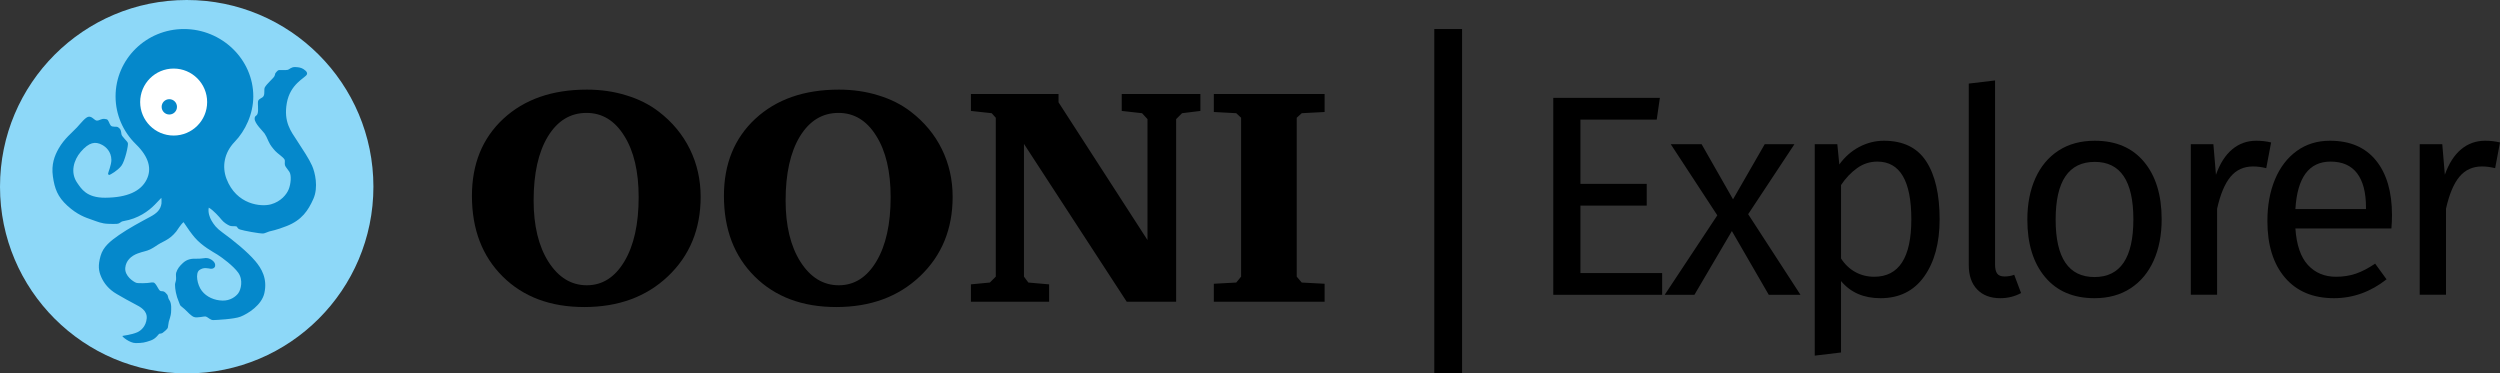 <?xml version="1.0" encoding="utf-8"?>
<!-- Generator: Adobe Illustrator 17.1.0, SVG Export Plug-In . SVG Version: 6.00 Build 0)  -->
<!DOCTYPE svg PUBLIC "-//W3C//DTD SVG 1.1//EN" "http://www.w3.org/Graphics/SVG/1.1/DTD/svg11.dtd">
<svg version="1.1" xmlns="http://www.w3.org/2000/svg" xmlns:xlink="http://www.w3.org/1999/xlink" x="0px" y="0px"
	 viewBox="0 0 1317.719 196.825" enable-background="new 0 0 1317.719 196.825" xml:space="preserve">
<rect x="0" y="0" width="1317.719" height="196.825" fill="#333333" stroke="none"/>
<g id="Layer_1">
</g>
<g id="Logo">
	<g>
		<g>
			<g>
				<g>
					<g>
						<line x1="763.318" y1="15.299" x2="763.318" y2="196.824"/>
					</g>
				</g>
				<g>
					<g>
						<rect x="755.995" y="15.298" width="14.644" height="181.527"/>
					</g>
				</g>
			</g>
			<g>
				<g>
					<path d="M874.897,51.589l-1.657,11.447h-40.216v33.89h34.944v11.447h-34.944v35.547h43.078v11.447h-57.387V51.589H874.897z"/>
				</g>
				<g>
					<path d="M921.437,112.893l27.564,42.475h-16.72l-19.43-33.589l-19.731,33.589h-15.665l27.715-41.873L880.619,75.99h16.268
						l16.568,29.07l16.719-29.07h15.665L921.437,112.893z"/>
				</g>
				<g>
					<path d="M1015.272,85.027c4.719,7.23,7.079,17.423,7.079,30.576c0,12.452-2.711,22.495-8.134,30.125
						c-5.422,7.632-13.104,11.447-23.045,11.447c-8.837,0-15.766-3.013-20.786-9.038v37.656l-13.857,1.657V75.99h11.899
						l1.055,10.694c2.911-4.015,6.425-7.103,10.543-9.263c4.116-2.158,8.436-3.238,12.954-3.238
						C1003.121,74.183,1010.551,77.797,1015.272,85.027z M1007.439,115.604c0-20.282-5.975-30.426-17.924-30.426
						c-3.916,0-7.481,1.156-10.693,3.464c-3.215,2.311-6.025,5.272-8.436,8.887v38.71c2.008,3.114,4.519,5.498,7.531,7.154
						c3.013,1.657,6.326,2.485,9.941,2.485C1000.911,145.878,1007.439,135.787,1007.439,115.604z"/>
				</g>
				<g>
					<path d="M1042.158,152.581c-2.963-3.062-4.443-7.354-4.443-12.878V44.058l13.857-1.657v97c0,2.21,0.377,3.817,1.13,4.82
						c0.753,1.005,2.033,1.506,3.841,1.506c1.906,0,3.615-0.301,5.121-0.904l3.615,9.64c-3.314,1.808-6.98,2.711-10.996,2.711
						C1049.162,157.175,1045.119,155.643,1042.158,152.581z"/>
				</g>
				<g>
					<path d="M1130.122,85.329c6.176,7.432,9.264,17.524,9.264,30.275c0,8.235-1.407,15.491-4.218,21.765
						c-2.813,6.277-6.879,11.146-12.2,14.61c-5.323,3.464-11.649,5.197-18.979,5.197c-11.146,0-19.833-3.714-26.058-11.146
						c-6.228-7.43-9.339-17.521-9.339-30.275c0-8.232,1.405-15.488,4.218-21.765c2.811-6.274,6.877-11.146,12.2-14.61
						c5.321-3.464,11.697-5.196,19.129-5.196C1115.286,74.183,1123.946,77.899,1130.122,85.329z M1083.505,115.754
						c0,20.183,6.827,30.275,20.484,30.275c13.655,0,20.484-10.141,20.484-30.426c0-20.183-6.777-30.275-20.334-30.275
						C1090.382,85.329,1083.505,95.472,1083.505,115.754z"/>
				</g>
				<g>
					<path d="M1197.073,75.086l-2.561,13.556c-2.41-0.603-4.721-0.903-6.929-0.903c-4.921,0-8.887,1.807-11.899,5.422
						c-3.012,3.615-5.373,9.239-7.079,16.87v45.337h-13.857V75.99h11.899l1.355,16.116c2.109-5.923,4.971-10.393,8.586-13.405
						c3.614-3.012,7.832-4.519,12.652-4.519C1192.051,74.183,1194.663,74.484,1197.073,75.086z"/>
				</g>
				<g>
					<path d="M1260.483,120.423h-50.608c0.603,8.736,2.81,15.164,6.627,19.28c3.815,4.119,8.736,6.175,14.761,6.175
						c3.815,0,7.329-0.551,10.544-1.657c3.212-1.104,6.575-2.862,10.092-5.272l6.024,8.284c-8.435,6.627-17.675,9.941-27.714,9.941
						c-11.048,0-19.656-3.615-25.832-10.845c-6.176-7.23-9.264-17.171-9.264-29.823c0-8.232,1.33-15.538,3.992-21.916
						c2.659-6.375,6.477-11.372,11.447-14.987s10.818-5.422,17.547-5.422c10.544,0,18.626,3.464,24.25,10.393
						c5.623,6.928,8.436,16.519,8.436,28.769C1260.785,115.655,1260.683,118.014,1260.483,120.423z M1247.078,109.277
						c0-7.832-1.558-13.805-4.669-17.924c-3.114-4.116-7.783-6.176-14.008-6.176c-11.349,0-17.524,8.336-18.526,25.003h37.203
						V109.277z"/>
				</g>
				<g>
					<path d="M1317.719,75.086l-2.561,13.556c-2.41-0.603-4.721-0.903-6.929-0.903c-4.921,0-8.887,1.807-11.899,5.422
						c-3.012,3.615-5.373,9.239-7.079,16.87v45.337h-13.857V75.99h11.899l1.355,16.116c2.109-5.923,4.971-10.393,8.586-13.405
						c3.614-3.012,7.832-4.519,12.652-4.519C1312.697,74.183,1315.309,74.484,1317.719,75.086z"/>
				</g>
			</g>
		</g>
		<g>
			<g id="Page-1_14_">
				<g id="Wordmark-Horizontal_14_">
					<g id="Logo-wordmark-HORIZ_14_" transform="translate(1, 1)">
						<g id="Wordmark_14_" transform="translate(206, 68)">
							<g id="Fill-10_14_">
								<g>
									<path d="M41.75,34.26c0-16.843,5.511-30.388,16.536-40.643c11.078-10.254,25.75-15.38,44.02-15.38
										c7.456,0,14.405,1.008,20.851,3.028c6.496,1.965,12.196,4.834,17.096,8.606c7.136,5.473,12.594,12.061,16.378,19.765
										c3.781,7.704,5.67,16.071,5.67,25.102c0,17.001-5.725,30.949-17.176,41.839c-11.395,10.84-26.123,16.257-44.176,16.257
										c-17.844,0-32.168-5.365-42.982-16.096C47.156,66.006,41.75,51.847,41.75,34.26L41.75,34.26z M102.145-9.491
										c-8.521,0-15.312,4.143-20.37,12.433c-5.008,8.287-7.511,19.524-7.511,33.708c0,13.337,2.61,24.122,7.831,32.356
										c5.272,8.234,12.01,12.352,20.211,12.352s14.806-4.196,19.811-12.591c5.008-8.395,7.511-19.684,7.511-33.869
										c0-13.496-2.531-24.252-7.589-32.276C117.032-5.453,110.402-9.491,102.145-9.491L102.145-9.491z M174.573,34.26
										c0-16.843,5.514-30.388,16.536-40.643c11.078-10.254,25.753-15.38,44.02-15.38c7.456,0,14.405,1.008,20.851,3.028
										c6.496,1.965,12.196,4.834,17.096,8.606c7.136,5.473,12.597,12.061,16.378,19.765s5.672,16.071,5.672,25.102
										c0,17.001-5.725,30.949-17.176,41.839c-11.398,10.84-26.123,16.257-44.178,16.257c-17.841,0-32.168-5.365-42.979-16.096
										C179.978,66.006,174.573,51.847,174.573,34.26L174.573,34.26z M234.97-9.491c-8.521,0-15.312,4.143-20.373,12.433
										c-5.008,8.287-7.509,19.524-7.509,33.708c0,13.337,2.61,24.122,7.829,32.356c5.272,8.234,12.01,12.352,20.211,12.352
										s14.806-4.196,19.813-12.591c5.005-8.395,7.509-19.684,7.509-33.869c0-13.496-2.529-24.252-7.589-32.276
										C249.854-5.453,243.225-9.491,234.97-9.491L234.97-9.491z M304.761,90.044v-9.164l9.985-0.957l3.116-3.108V-6.94
										l-2.156-2.392l-10.944-1.194v-8.928h46.176v4.385L397.83,57.53V-6.224l-2.877-3.108l-10.705-1.194v-8.928h41.463v8.928
										l-9.667,1.194l-3.116,3.108v96.269h-26.043L332.722,6.847v69.968l2.315,3.108l10.944,0.957v9.164H304.761z M432.79,90.044
										v-9.483l11.824-0.638l2.557-3.108V-6.94l-2.557-2.392L432.79-9.968v-9.485h58.4v9.485l-12.065,0.636l-2.635,2.392v83.756
										l2.635,3.108l12.065,0.638v9.483H432.79z"/>
								</g>
							</g>
						</g>
					</g>
				</g>
			</g>
		</g>
		<g>
			<g>
				<path fill="#8DD8F8" d="M98.41,0c54.35,0,98.41,44.06,98.41,98.41s-44.06,98.41-98.41,98.41S0,152.76,0,98.41S44.06,0,98.41,0"
					/>
			</g>
		</g>
		<g>
			<g>
				<path fill="#0588CB" d="M71.633,76.014c6.914,6.75,8.476,13.023,5.642,18.678c-3.067,6.119-10.138,9.427-21.759,9.524
					c-10.016,0.085-12.725-4.89-14.757-7.749c-3.896-5.481-1.879-12.131,1.775-16.401c4.438-5.187,7.715-5.635,11.319-3.694
					c1.934,1.041,4.792,3.468,4.857,7.891c0.038,2.634-1.744,6.715-1.744,7.232c0,0.517,0.42,0.839,0.872,0.646
					c0.453-0.194,4.081-2.114,6.135-4.746c1.837-2.355,3.809-10.913,3.423-12.011c-0.388-1.097-3.18-3.38-3.373-4.608
					c-0.115-0.729-0.201-1.661-0.544-2.426c-0.234-0.522-0.876-1.002-1.216-1.264c-0.839-0.647-3.035,0.161-3.939-0.969
					c-0.774-0.968-1.097-3.002-2.131-3.26c-0.469-0.118-1.372-0.307-2.197-0.139c-1.186,0.242-2.077,0.958-3.001,0.848
					c-1.289-0.151-2.389-2.196-4.133-2.066c-1.734,0.128-3.938,3.099-6.328,5.682c-2.389,2.583-6.631,5.846-9.622,11.107
					c-2.168,3.814-3.939,8.33-3.035,14.723c0.904,6.393,2.479,10.701,7.62,15.4c5.288,4.834,9.557,6.231,12.72,7.33
					c3.165,1.097,5.359,2.122,8.782,2.228c1.18,0.036,3.691,0.114,4.525,0.025c2.109-0.226,1.68-1.154,3.644-1.478
					c7.651-1.259,13.099-5.253,16.411-8.626c0.842-0.858,3.053-3.218,3.465-3.625c0.103,0.588,0.135,2.474,0.068,2.964
					c-0.459,3.359-2.555,5.239-5.913,7.03c-4.795,2.557-11.756,6.315-16.53,9.656c-4.416,3.092-8.31,6.097-9.68,11.028
					c-1.37,4.931-1.095,7.762,0.411,11.164c1.375,3.103,3.881,6.415,8.081,8.835c3.475,2.002,6.516,3.762,9.868,5.483
					c2.307,1.185,6.342,3.191,5.976,7.393c-0.37,4.259-3.127,6.513-4.999,7.329c-3.215,1.402-7.62,1.768-7.809,1.918
					c-0.332,0.265,3.835,3.787,7.032,3.766c3.492-0.022,4.73-0.257,7.967-1.392c2.816-0.987,4.042-3.447,4.498-3.539
					c0.457-0.092,1.125-0.037,1.735-0.48c0.595-0.432,2.488-1.895,2.716-2.762c0.228-0.868,0.275-2.328,0.503-3.105
					c0.228-0.776,1.142-3.401,1.187-4.816c0.046-1.416,0.412-4.658-0.856-6.519c-1.051-1.542-0.503-2.352-1.382-3.185
					c-0.146-0.139-0.884-1.116-1.559-1.369c-0.874-0.327-1.33-0.041-1.956-0.389c-1-0.556-2.195-4.303-3.638-4.408
					c-0.526-0.037-1.139-0.006-1.671,0.122c-1.187,0.286-6.383,0.421-7.316,0.062c-1.444-0.556-6.153-3.561-5.753-7.899
					c0.344-3.727,2.999-6.263,6.597-7.581c3.214-1.176,4.338-1.073,6.53-2.123c2.161-1.035,3.677-2.351,5.32-3.218
					c1.643-0.868,3.869-1.906,5.558-3.322c0.963-0.807,1.929-1.722,2.841-2.87c0.781-0.98,2.274-3.641,3.868-4.961
					c2.18,3.333,4.31,6.268,5.883,8.092c3.994,4.634,9.451,7.454,12.008,9.052c2.557,1.597,8.423,5.995,10.936,9.51
					c2.694,3.766,1.46,8.926-0.024,10.889c-1.284,1.701-4.2,3.905-8.218,3.813c-4.298-0.097-8.415-1.861-10.935-5.114
					c-2.511-3.243-3.49-9.329-1.347-10.935c2.304-1.727,4.561-0.904,5.981-0.731c1.112,0.136,2.169-0.457,2.352-1.37
					c0.182-0.913-0.114-2.01-1.347-2.968c-0.654-0.509-1.858-1.352-3.518-1.331c-0.91,0.011-2.626,0.452-4.952,0.371
					c-2.47-0.086-4.903,0.178-7.137,2.244c-1.837,1.701-2.892,3.043-3.579,5.172c-0.262,0.81,0.055,2.552-0.054,3.588
					c-0.109,1.047-0.541,1.867-0.549,2.673c-0.013,1.198,0.183,2.664,0.456,4.095c0.304,1.593,0.883,3.434,1.6,5.063
					c0.293,0.667,0.529,1.581,0.906,1.986c0.458,0.493,1.332,1.003,2.162,1.812c1.57,1.531,3.39,3.508,4.825,4.076
					c1.782,0.706,5.388-0.526,6.393-0.206c1.004,0.319,2.294,1.892,3.846,1.847c1.553-0.045,11.067-0.493,14.349-1.802
					c4.101-1.637,11.174-6.144,12.565-12.417c1.714-7.735-1.535-13.028-4.797-16.899c-4.027-4.78-11.582-10.954-17.282-15.044
					c-3.265-2.342-4.503-4.124-5.766-6.251c-0.959-1.616-1.976-4.346-1.466-6.85c2.349,1.23,5.705,5.06,6.687,6.283
					c1.265,1.574,2.877,2.531,4.123,3.143c1.103,0.542,2.481,0.231,3.531,0.414c1.05,0.182,0.298,1.042,2.17,1.682
					c1.873,0.639,10.149,2.169,12.141,2.099c0.814-0.029,1.904-0.659,3.191-1.063c1.233-0.387,3.341-0.56,9.195-2.847
					c8.028-3.136,11.402-8.251,14.115-14.367c2.713-6.116,0.876-13.926-0.707-17.475s-4.688-8.259-7.885-13.145
					c-3.196-4.886-7.202-9.873-5.416-19.887s9.43-13.085,10.516-14.925c0.869-1.473-1.717-2.963-2.362-3.27
					c-0.782-0.371-1.633-0.66-3.687-0.751c-0.128-0.006-0.253-0.007-0.373-0.002c-1.811,0.065-2.775,1.202-3.521,1.452
					c-0.809,0.271-4.355,0.056-4.846,0.158c-0.537,0.112-1.479,1.247-1.681,1.536c-0.352,0.509-0.081,0.636-0.583,1.687
					c-0.503,1.05-4.085,4.038-5.066,5.901c-0.526,0.998,0.064,3.062-0.576,4.431c-0.639,1.37-2.557,1.303-2.965,2.805
					c-0.3,1.105,0.274,4.655-0.21,6.387c-0.501,1.795-1.54,0.986-1.605,2.816c-0.092,2.579,4.469,6.692,5.245,7.879
					c0.776,1.188,1.088,1.887,2.048,4.056c1.071,2.421,2.512,3.93,3.597,5.16c1.085,1.23,4.071,3.115,4.843,4.433
					c0.428,0.733-0.038,2.134,0.252,3.052c0.274,0.868,1.058,1.628,2.29,3.409c1.233,1.78,0.82,6.414-0.295,9.215
					c-1.115,2.802-4.153,6.514-9.35,7.972c-5.197,1.458-18.246,0.265-23.472-13.446c-2.403-6.306-1.3-13.684,4.315-19.488
					c5.614-5.804,9.803-14.682,9.816-23.929c0-19.619-16.652-35.523-36.556-35.523S60.911,31.203,60.911,50.822
					C60.919,60.237,64.719,69.264,71.633,76.014z"/>
			</g>
		</g>
		<g>
			<g>
				<path fill="#FFFFFF" d="M91.531,36.139c9.749,0,17.654,7.903,17.654,17.654c0,9.749-7.904,17.653-17.654,17.653
					s-17.654-7.903-17.654-17.653C73.877,44.043,81.782,36.139,91.531,36.139"/>
			</g>
		</g>
		<g>
			<g>
				<path fill="#0588CB" d="M89.243,52.276c2.232,0,4.041,1.809,4.041,4.041c0,2.232-1.809,4.041-4.041,4.041
					c-2.232,0-4.041-1.809-4.041-4.041C85.202,54.085,87.011,52.276,89.243,52.276"/>
			</g>
		</g>
	</g>
</g>
</svg>

